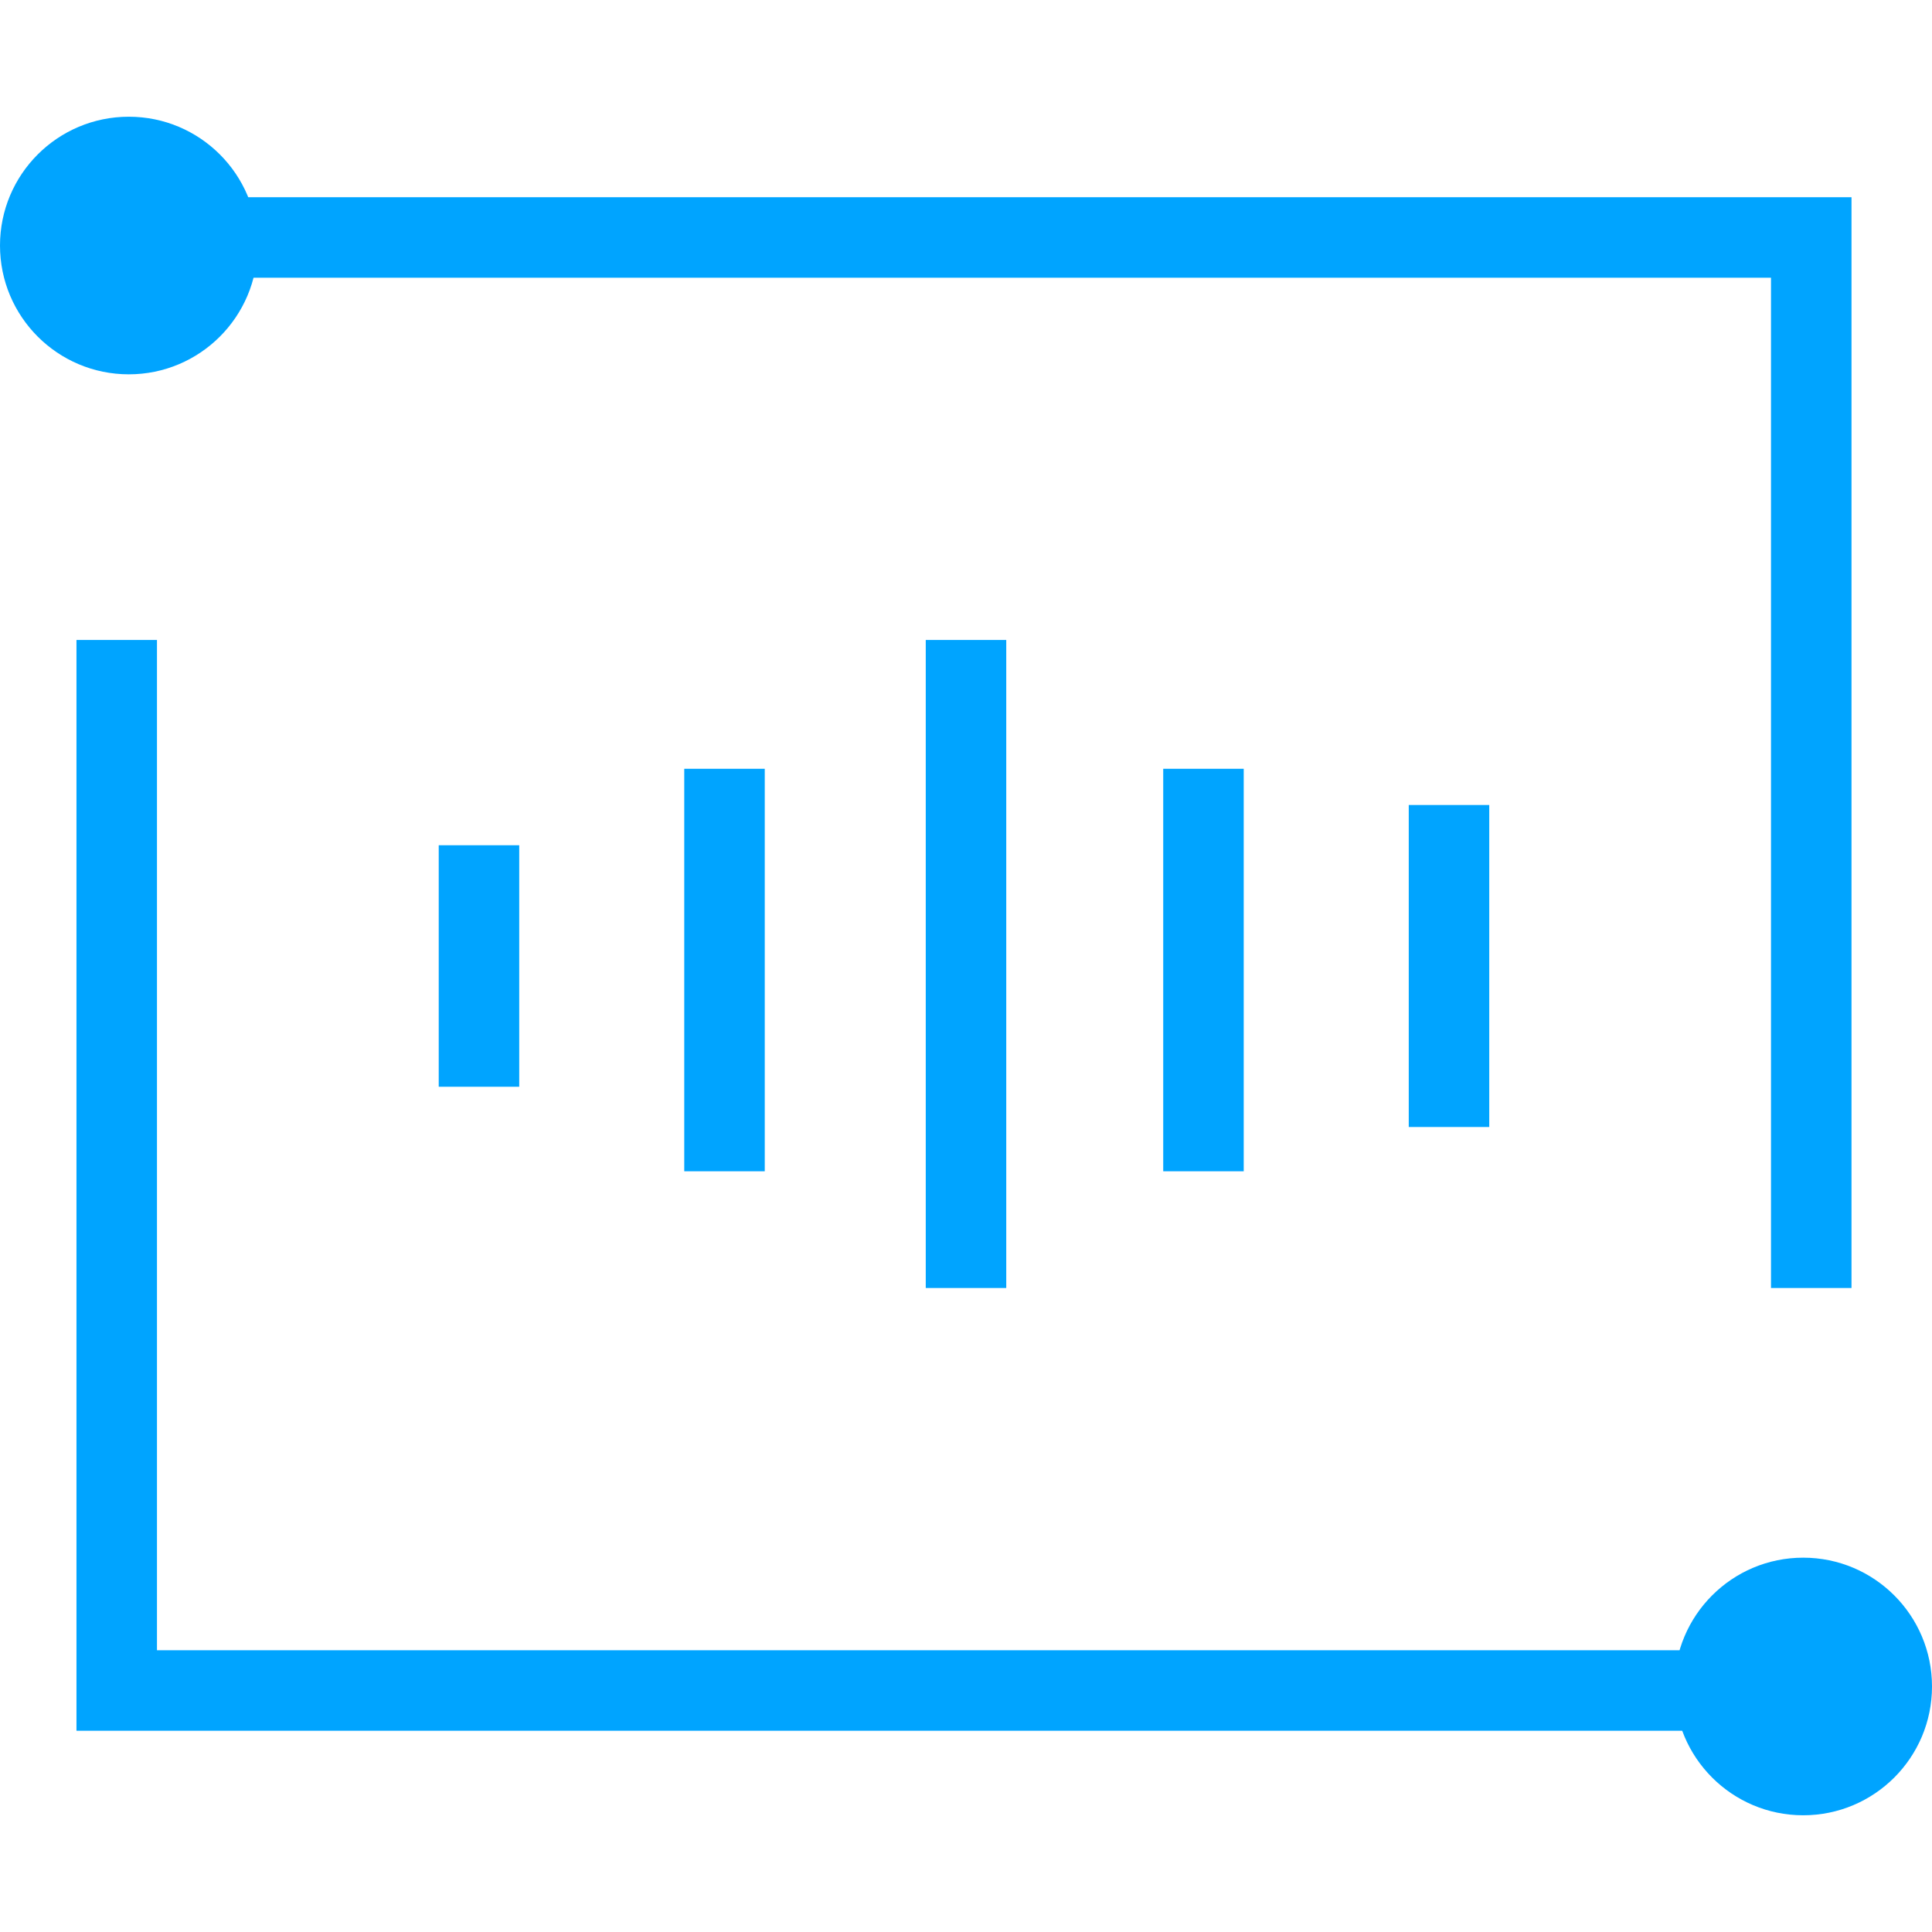 <?xml version="1.0" encoding="utf-8"?>
<!-- Generator: Adobe Illustrator 22.1.0, SVG Export Plug-In . SVG Version: 6.00 Build 0)  -->
<svg version="1.1" id="图层_1" xmlns="http://www.w3.org/2000/svg" xmlns:xlink="http://www.w3.org/1999/xlink" x="0px" y="0px"
	 viewBox="0 0 48 48" style="enable-background:new 0 0 48 48;" xml:space="preserve">
<style type="text/css">
	.st0{fill:#00A4FF;}
</style>
<g>
	<g id="XMLID_369_">
		<circle id="XMLID_370_" class="st0" cx="3.2" cy="6.1" r="3.2"/>
	</g>
	<g id="XMLID_367_">
		<circle id="XMLID_368_" class="st0" cx="44.8" cy="41.9" r="3.2"/>
	</g>
	<g id="XMLID_365_">
		<polygon id="XMLID_366_" class="st0" points="46,32 44,32 44,6.9 2.9,6.9 2.9,4.9 46,4.9 		"/>
	</g>
	<g id="XMLID_363_">
		<polygon id="XMLID_364_" class="st0" points="45,43 1.9,43 1.9,15.9 3.9,15.9 3.9,41 45,41 		"/>
	</g>
	<g id="XMLID_1_">
		<g id="XMLID_2_">
			<rect id="XMLID_9_" x="23" y="15.9" class="st0" width="2" height="16.1"/>
		</g>
		<g id="XMLID_4_">
			<rect id="XMLID_7_" x="17" y="19.1" class="st0" width="2" height="10"/>
		</g>
		<g id="XMLID_3_">
			<rect id="XMLID_5_" x="10.9" y="21" class="st0" width="2" height="6"/>
		</g>
		<g id="XMLID_6_">
			<rect id="XMLID_12_" x="28.9" y="19.1" class="st0" width="2" height="10"/>
		</g>
		<g id="XMLID_8_">
			<rect id="XMLID_10_" x="35" y="20" class="st0" width="2" height="8"/>
		</g>
	</g>
</g>
</svg>

